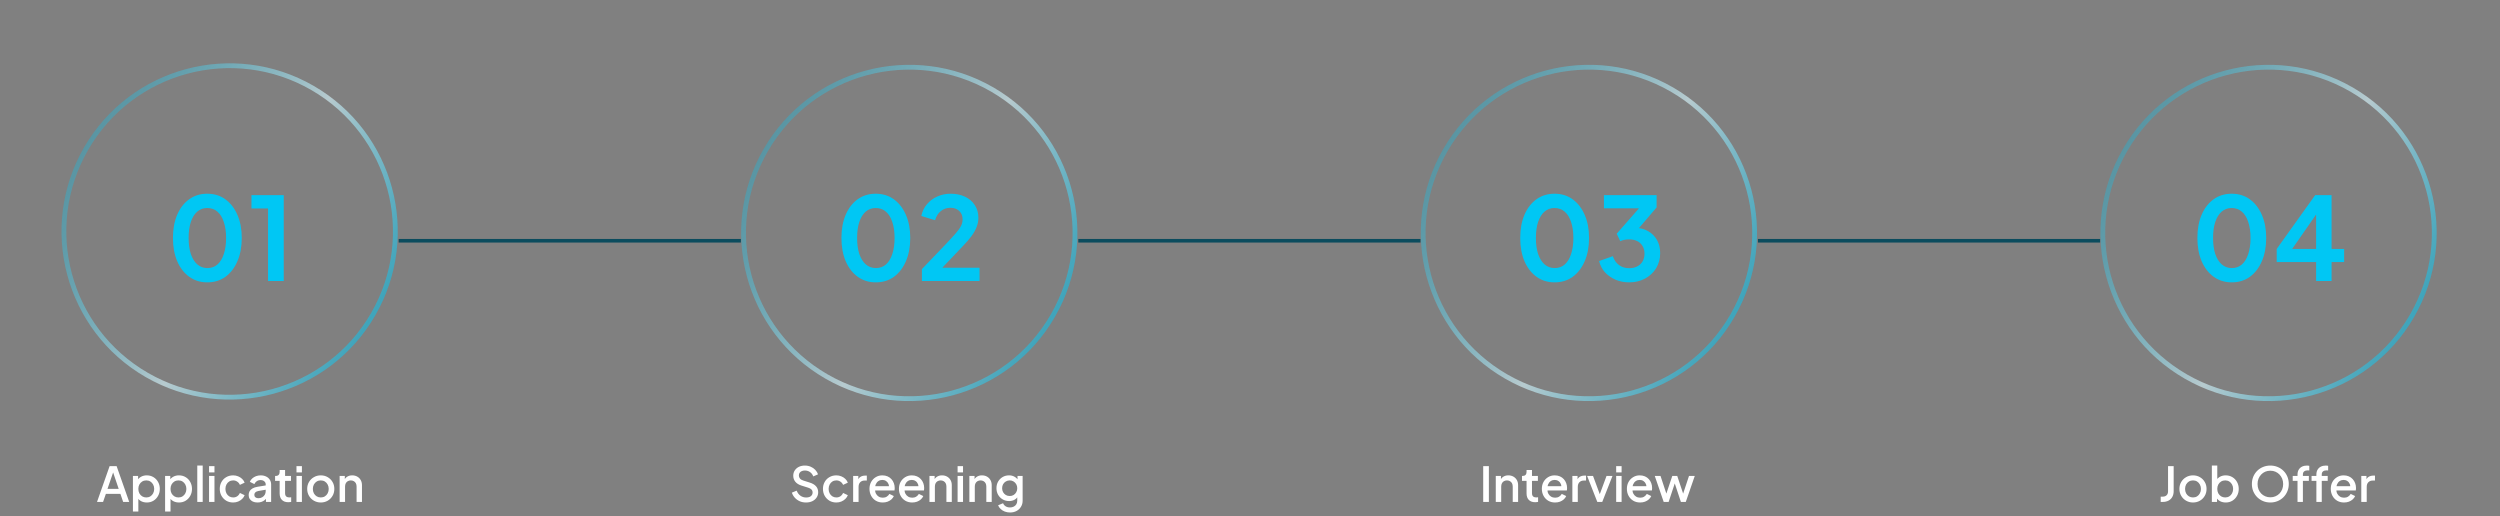 <svg width="1041" height="215" viewBox="0 0 1041 215" fill="none" xmlns="http://www.w3.org/2000/svg">
<rect x="0" y="0" width="1041" height="215" fill="#808080" stroke="none"/>
<line x1="166" y1="100.25" x2="308.5" y2="100.25" stroke="#0B4C5E" stroke-width="1.5"/>
<line x1="449" y1="100.25" x2="591.5" y2="100.25" stroke="#0B4C5E" stroke-width="1.5"/>
<line x1="732" y1="100.25" x2="874.5" y2="100.25" stroke="#0B4C5E" stroke-width="1.5"/>
<path d="M40.4 209L45.64 194.1H48.56L53.8 209H51.28L50.14 205.66H44.08L42.92 209H40.4ZM44.76 203.56H49.42L46.78 195.76H47.44L44.76 203.56ZM55.347 213V198.18H57.507V200.42L57.247 199.9C57.647 199.287 58.181 198.807 58.847 198.46C59.514 198.113 60.274 197.94 61.127 197.94C62.154 197.94 63.074 198.187 63.887 198.68C64.714 199.173 65.361 199.847 65.827 200.7C66.307 201.553 66.547 202.513 66.547 203.58C66.547 204.647 66.307 205.607 65.827 206.46C65.361 207.313 64.721 207.993 63.907 208.5C63.094 208.993 62.167 209.24 61.127 209.24C60.287 209.24 59.521 209.067 58.827 208.72C58.147 208.373 57.621 207.873 57.247 207.22L57.607 206.8V213H55.347ZM60.907 207.14C61.547 207.14 62.114 206.987 62.607 206.68C63.101 206.373 63.487 205.953 63.767 205.42C64.061 204.873 64.207 204.26 64.207 203.58C64.207 202.9 64.061 202.293 63.767 201.76C63.487 201.227 63.101 200.807 62.607 200.5C62.114 200.193 61.547 200.04 60.907 200.04C60.281 200.04 59.714 200.193 59.207 200.5C58.714 200.807 58.321 201.227 58.027 201.76C57.747 202.293 57.607 202.9 57.607 203.58C57.607 204.26 57.747 204.873 58.027 205.42C58.321 205.953 58.714 206.373 59.207 206.68C59.714 206.987 60.281 207.14 60.907 207.14ZM68.746 213V198.18H70.906V200.42L70.646 199.9C71.046 199.287 71.579 198.807 72.246 198.46C72.912 198.113 73.672 197.94 74.526 197.94C75.552 197.94 76.472 198.187 77.286 198.68C78.112 199.173 78.759 199.847 79.226 200.7C79.706 201.553 79.946 202.513 79.946 203.58C79.946 204.647 79.706 205.607 79.226 206.46C78.759 207.313 78.119 207.993 77.306 208.5C76.492 208.993 75.566 209.24 74.526 209.24C73.686 209.24 72.919 209.067 72.226 208.72C71.546 208.373 71.019 207.873 70.646 207.22L71.006 206.8V213H68.746ZM74.306 207.14C74.946 207.14 75.512 206.987 76.006 206.68C76.499 206.373 76.886 205.953 77.166 205.42C77.459 204.873 77.606 204.26 77.606 203.58C77.606 202.9 77.459 202.293 77.166 201.76C76.886 201.227 76.499 200.807 76.006 200.5C75.512 200.193 74.946 200.04 74.306 200.04C73.679 200.04 73.112 200.193 72.606 200.5C72.112 200.807 71.719 201.227 71.426 201.76C71.146 202.293 71.006 202.9 71.006 203.58C71.006 204.26 71.146 204.873 71.426 205.42C71.719 205.953 72.112 206.373 72.606 206.68C73.112 206.987 73.679 207.14 74.306 207.14ZM82.144 209V193.86H84.404V209H82.144ZM87.047 209V198.18H89.307V209H87.047ZM87.047 196.7V194.1H89.307V196.7H87.047ZM97.089 209.24C96.009 209.24 95.049 208.993 94.209 208.5C93.382 207.993 92.722 207.313 92.229 206.46C91.749 205.607 91.509 204.64 91.509 203.56C91.509 202.493 91.749 201.533 92.229 200.68C92.709 199.827 93.369 199.16 94.209 198.68C95.049 198.187 96.009 197.94 97.089 197.94C97.822 197.94 98.509 198.073 99.149 198.34C99.789 198.593 100.342 198.947 100.809 199.4C101.289 199.853 101.642 200.38 101.869 200.98L99.889 201.9C99.662 201.34 99.296 200.893 98.789 200.56C98.296 200.213 97.729 200.04 97.089 200.04C96.476 200.04 95.922 200.193 95.429 200.5C94.949 200.793 94.569 201.213 94.289 201.76C94.009 202.293 93.869 202.9 93.869 203.58C93.869 204.26 94.009 204.873 94.289 205.42C94.569 205.953 94.949 206.373 95.429 206.68C95.922 206.987 96.476 207.14 97.089 207.14C97.742 207.14 98.309 206.973 98.789 206.64C99.282 206.293 99.649 205.833 99.889 205.26L101.869 206.2C101.656 206.773 101.309 207.293 100.829 207.76C100.362 208.213 99.809 208.573 99.169 208.84C98.529 209.107 97.836 209.24 97.089 209.24ZM107.22 209.24C106.487 209.24 105.84 209.113 105.28 208.86C104.733 208.593 104.307 208.233 104 207.78C103.693 207.313 103.54 206.767 103.54 206.14C103.54 205.553 103.667 205.027 103.92 204.56C104.187 204.093 104.593 203.7 105.14 203.38C105.687 203.06 106.373 202.833 107.2 202.7L110.96 202.08V203.86L107.64 204.44C107.04 204.547 106.6 204.74 106.32 205.02C106.04 205.287 105.9 205.633 105.9 206.06C105.9 206.473 106.053 206.813 106.36 207.08C106.68 207.333 107.087 207.46 107.58 207.46C108.193 207.46 108.727 207.327 109.18 207.06C109.647 206.793 110.007 206.44 110.26 206C110.513 205.547 110.64 205.047 110.64 204.5V201.72C110.64 201.187 110.44 200.753 110.04 200.42C109.653 200.073 109.133 199.9 108.48 199.9C107.88 199.9 107.353 200.06 106.9 200.38C106.46 200.687 106.133 201.087 105.92 201.58L104.04 200.64C104.24 200.107 104.567 199.64 105.02 199.24C105.473 198.827 106 198.507 106.6 198.28C107.213 198.053 107.86 197.94 108.54 197.94C109.393 197.94 110.147 198.1 110.8 198.42C111.467 198.74 111.98 199.187 112.34 199.76C112.713 200.32 112.9 200.973 112.9 201.72V209H110.74V207.04L111.2 207.1C110.947 207.54 110.62 207.92 110.22 208.24C109.833 208.56 109.387 208.807 108.88 208.98C108.387 209.153 107.833 209.24 107.22 209.24ZM120.027 209.12C118.894 209.12 118.014 208.8 117.387 208.16C116.761 207.52 116.447 206.62 116.447 205.46V200.22H114.547V198.18H114.847C115.354 198.18 115.747 198.033 116.027 197.74C116.307 197.447 116.447 197.047 116.447 196.54V195.7H118.707V198.18H121.167V200.22H118.707V205.36C118.707 205.733 118.767 206.053 118.887 206.32C119.007 206.573 119.201 206.773 119.467 206.92C119.734 207.053 120.081 207.12 120.507 207.12C120.614 207.12 120.734 207.113 120.867 207.1C121.001 207.087 121.127 207.073 121.247 207.06V209C121.061 209.027 120.854 209.053 120.627 209.08C120.401 209.107 120.201 209.12 120.027 209.12ZM123.453 209V198.18H125.713V209H123.453ZM123.453 196.7V194.1H125.713V196.7H123.453ZM133.575 209.24C132.535 209.24 131.582 208.993 130.715 208.5C129.862 208.007 129.182 207.333 128.675 206.48C128.168 205.627 127.915 204.66 127.915 203.58C127.915 202.487 128.168 201.52 128.675 200.68C129.182 199.827 129.862 199.16 130.715 198.68C131.568 198.187 132.522 197.94 133.575 197.94C134.642 197.94 135.595 198.187 136.435 198.68C137.288 199.16 137.962 199.827 138.455 200.68C138.962 201.52 139.215 202.487 139.215 203.58C139.215 204.673 138.962 205.647 138.455 206.5C137.948 207.353 137.268 208.027 136.415 208.52C135.562 209 134.615 209.24 133.575 209.24ZM133.575 207.14C134.215 207.14 134.782 206.987 135.275 206.68C135.768 206.373 136.155 205.953 136.435 205.42C136.728 204.873 136.875 204.26 136.875 203.58C136.875 202.9 136.728 202.293 136.435 201.76C136.155 201.227 135.768 200.807 135.275 200.5C134.782 200.193 134.215 200.04 133.575 200.04C132.948 200.04 132.382 200.193 131.875 200.5C131.382 200.807 130.988 201.227 130.695 201.76C130.415 202.293 130.275 202.9 130.275 203.58C130.275 204.26 130.415 204.873 130.695 205.42C130.988 205.953 131.382 206.373 131.875 206.68C132.382 206.987 132.948 207.14 133.575 207.14ZM141.422 209V198.18H143.582V200.3L143.322 200.02C143.588 199.34 144.015 198.827 144.602 198.48C145.188 198.12 145.868 197.94 146.642 197.94C147.442 197.94 148.148 198.113 148.762 198.46C149.375 198.807 149.855 199.287 150.202 199.9C150.548 200.513 150.722 201.22 150.722 202.02V209H148.482V202.62C148.482 202.073 148.382 201.613 148.182 201.24C147.982 200.853 147.695 200.56 147.322 200.36C146.962 200.147 146.548 200.04 146.082 200.04C145.615 200.04 145.195 200.147 144.822 200.36C144.462 200.56 144.182 200.853 143.982 201.24C143.782 201.627 143.682 202.087 143.682 202.62V209H141.422Z" fill="white"/>
<circle cx="95.622" cy="96.378" r="69" transform="rotate(-60 95.622 96.378)" stroke="url(#paint0_linear_24_79)" stroke-width="2"/>
<path d="M86.32 117.576C83.472 117.576 80.976 116.808 78.832 115.272C76.688 113.736 75.008 111.576 73.792 108.792C72.608 106.008 72.016 102.776 72.016 99.096C72.016 95.384 72.608 92.152 73.792 89.4C74.976 86.648 76.64 84.504 78.784 82.968C80.928 81.432 83.424 80.664 86.272 80.664C89.184 80.664 91.696 81.432 93.808 82.968C95.952 84.504 97.632 86.664 98.848 89.448C100.064 92.2 100.672 95.416 100.672 99.096C100.672 102.776 100.064 106.008 98.848 108.792C97.664 111.544 96 113.704 93.856 115.272C91.712 116.808 89.2 117.576 86.32 117.576ZM86.368 111.624C88 111.624 89.392 111.128 90.544 110.136C91.696 109.112 92.576 107.672 93.184 105.816C93.824 103.928 94.144 101.688 94.144 99.096C94.144 96.504 93.824 94.28 93.184 92.424C92.576 90.536 91.68 89.096 90.496 88.104C89.344 87.112 87.936 86.616 86.272 86.616C84.672 86.616 83.296 87.112 82.144 88.104C80.992 89.096 80.096 90.536 79.456 92.424C78.848 94.28 78.544 96.504 78.544 99.096C78.544 101.656 78.848 103.88 79.456 105.768C80.096 107.624 80.992 109.064 82.144 110.088C83.328 111.112 84.736 111.624 86.368 111.624ZM111.617 117V86.808H104.705V81.24H118.145V117H111.617Z" fill="#00C7F4"/>
<path d="M335.61 209.24C334.676 209.24 333.81 209.067 333.01 208.72C332.21 208.36 331.53 207.873 330.97 207.26C330.41 206.647 329.996 205.94 329.73 205.14L331.73 204.3C332.09 205.22 332.616 205.927 333.31 206.42C334.003 206.913 334.803 207.16 335.71 207.16C336.243 207.16 336.71 207.08 337.11 206.92C337.51 206.747 337.816 206.507 338.03 206.2C338.256 205.893 338.37 205.54 338.37 205.14C338.37 204.593 338.216 204.16 337.91 203.84C337.603 203.52 337.15 203.267 336.55 203.08L333.75 202.2C332.63 201.853 331.776 201.327 331.19 200.62C330.603 199.9 330.31 199.06 330.31 198.1C330.31 197.26 330.516 196.527 330.93 195.9C331.343 195.26 331.91 194.76 332.63 194.4C333.363 194.04 334.196 193.86 335.13 193.86C336.023 193.86 336.836 194.02 337.57 194.34C338.303 194.647 338.93 195.073 339.45 195.62C339.983 196.167 340.37 196.8 340.61 197.52L338.65 198.38C338.356 197.593 337.896 196.987 337.27 196.56C336.656 196.133 335.943 195.92 335.13 195.92C334.636 195.92 334.203 196.007 333.83 196.18C333.456 196.34 333.163 196.58 332.95 196.9C332.75 197.207 332.65 197.567 332.65 197.98C332.65 198.46 332.803 198.887 333.11 199.26C333.416 199.633 333.883 199.913 334.51 200.1L337.11 200.92C338.296 201.28 339.19 201.8 339.79 202.48C340.39 203.147 340.69 203.98 340.69 204.98C340.69 205.807 340.47 206.54 340.03 207.18C339.603 207.82 339.01 208.327 338.25 208.7C337.49 209.06 336.61 209.24 335.61 209.24ZM348.259 209.24C347.179 209.24 346.219 208.993 345.379 208.5C344.552 207.993 343.892 207.313 343.399 206.46C342.919 205.607 342.679 204.64 342.679 203.56C342.679 202.493 342.919 201.533 343.399 200.68C343.879 199.827 344.539 199.16 345.379 198.68C346.219 198.187 347.179 197.94 348.259 197.94C348.992 197.94 349.679 198.073 350.319 198.34C350.959 198.593 351.512 198.947 351.979 199.4C352.459 199.853 352.812 200.38 353.039 200.98L351.059 201.9C350.832 201.34 350.465 200.893 349.959 200.56C349.465 200.213 348.899 200.04 348.259 200.04C347.645 200.04 347.092 200.193 346.599 200.5C346.119 200.793 345.739 201.213 345.459 201.76C345.179 202.293 345.039 202.9 345.039 203.58C345.039 204.26 345.179 204.873 345.459 205.42C345.739 205.953 346.119 206.373 346.599 206.68C347.092 206.987 347.645 207.14 348.259 207.14C348.912 207.14 349.479 206.973 349.959 206.64C350.452 206.293 350.819 205.833 351.059 205.26L353.039 206.2C352.825 206.773 352.479 207.293 351.999 207.76C351.532 208.213 350.979 208.573 350.339 208.84C349.699 209.107 349.005 209.24 348.259 209.24ZM355.248 209V198.18H357.408V200.36L357.208 200.04C357.448 199.333 357.834 198.827 358.368 198.52C358.901 198.2 359.541 198.04 360.288 198.04H360.948V200.1H360.008C359.261 200.1 358.654 200.333 358.188 200.8C357.734 201.253 357.508 201.907 357.508 202.76V209H355.248ZM367.574 209.24C366.494 209.24 365.534 208.993 364.694 208.5C363.867 207.993 363.22 207.313 362.754 206.46C362.287 205.593 362.054 204.627 362.054 203.56C362.054 202.467 362.287 201.5 362.754 200.66C363.234 199.82 363.874 199.16 364.674 198.68C365.474 198.187 366.38 197.94 367.394 197.94C368.207 197.94 368.934 198.08 369.574 198.36C370.214 198.64 370.754 199.027 371.194 199.52C371.634 200 371.967 200.553 372.194 201.18C372.434 201.807 372.554 202.473 372.554 203.18C372.554 203.353 372.547 203.533 372.534 203.72C372.52 203.907 372.494 204.08 372.454 204.24H363.834V202.44H371.174L370.094 203.26C370.227 202.607 370.18 202.027 369.954 201.52C369.74 201 369.407 200.593 368.954 200.3C368.514 199.993 367.994 199.84 367.394 199.84C366.794 199.84 366.26 199.993 365.794 200.3C365.327 200.593 364.967 201.02 364.714 201.58C364.46 202.127 364.36 202.793 364.414 203.58C364.347 204.313 364.447 204.953 364.714 205.5C364.994 206.047 365.38 206.473 365.874 206.78C366.38 207.087 366.954 207.24 367.594 207.24C368.247 207.24 368.8 207.093 369.254 206.8C369.72 206.507 370.087 206.127 370.354 205.66L372.194 206.56C371.98 207.067 371.647 207.527 371.194 207.94C370.754 208.34 370.22 208.66 369.594 208.9C368.98 209.127 368.307 209.24 367.574 209.24ZM379.839 209.24C378.759 209.24 377.799 208.993 376.959 208.5C376.133 207.993 375.486 207.313 375.019 206.46C374.553 205.593 374.319 204.627 374.319 203.56C374.319 202.467 374.553 201.5 375.019 200.66C375.499 199.82 376.139 199.16 376.939 198.68C377.739 198.187 378.646 197.94 379.659 197.94C380.473 197.94 381.199 198.08 381.839 198.36C382.479 198.64 383.019 199.027 383.459 199.52C383.899 200 384.233 200.553 384.459 201.18C384.699 201.807 384.819 202.473 384.819 203.18C384.819 203.353 384.813 203.533 384.799 203.72C384.786 203.907 384.759 204.08 384.719 204.24H376.099V202.44H383.439L382.359 203.26C382.493 202.607 382.446 202.027 382.219 201.52C382.006 201 381.673 200.593 381.219 200.3C380.779 199.993 380.259 199.84 379.659 199.84C379.059 199.84 378.526 199.993 378.059 200.3C377.593 200.593 377.233 201.02 376.979 201.58C376.726 202.127 376.626 202.793 376.679 203.58C376.613 204.313 376.713 204.953 376.979 205.5C377.259 206.047 377.646 206.473 378.139 206.78C378.646 207.087 379.219 207.24 379.859 207.24C380.513 207.24 381.066 207.093 381.519 206.8C381.986 206.507 382.353 206.127 382.619 205.66L384.459 206.56C384.246 207.067 383.913 207.527 383.459 207.94C383.019 208.34 382.486 208.66 381.859 208.9C381.246 209.127 380.573 209.24 379.839 209.24ZM387.025 209V198.18H389.185V200.3L388.925 200.02C389.192 199.34 389.618 198.827 390.205 198.48C390.792 198.12 391.472 197.94 392.245 197.94C393.045 197.94 393.752 198.113 394.365 198.46C394.978 198.807 395.458 199.287 395.805 199.9C396.152 200.513 396.325 201.22 396.325 202.02V209H394.085V202.62C394.085 202.073 393.985 201.613 393.785 201.24C393.585 200.853 393.298 200.56 392.925 200.36C392.565 200.147 392.152 200.04 391.685 200.04C391.218 200.04 390.798 200.147 390.425 200.36C390.065 200.56 389.785 200.853 389.585 201.24C389.385 201.627 389.285 202.087 389.285 202.62V209H387.025ZM398.744 209V198.18H401.004V209H398.744ZM398.744 196.7V194.1H401.004V196.7H398.744ZM403.646 209V198.18H405.806V200.3L405.546 200.02C405.813 199.34 406.24 198.827 406.826 198.48C407.413 198.12 408.093 197.94 408.866 197.94C409.666 197.94 410.373 198.113 410.986 198.46C411.6 198.807 412.08 199.287 412.426 199.9C412.773 200.513 412.946 201.22 412.946 202.02V209H410.706V202.62C410.706 202.073 410.606 201.613 410.406 201.24C410.206 200.853 409.92 200.56 409.546 200.36C409.186 200.147 408.773 200.04 408.306 200.04C407.84 200.04 407.42 200.147 407.046 200.36C406.686 200.56 406.406 200.853 406.206 201.24C406.006 201.627 405.906 202.087 405.906 202.62V209H403.646ZM420.585 213.4C419.798 213.4 419.072 213.273 418.405 213.02C417.738 212.767 417.165 212.413 416.685 211.96C416.205 211.52 415.845 211 415.605 210.4L417.685 209.54C417.872 210.047 418.212 210.467 418.705 210.8C419.212 211.133 419.832 211.3 420.565 211.3C421.138 211.3 421.652 211.187 422.105 210.96C422.558 210.747 422.918 210.427 423.185 210C423.452 209.587 423.585 209.087 423.585 208.5V206.06L423.985 206.52C423.612 207.213 423.092 207.74 422.425 208.1C421.772 208.46 421.032 208.64 420.205 208.64C419.205 208.64 418.305 208.407 417.505 207.94C416.705 207.473 416.072 206.833 415.605 206.02C415.152 205.207 414.925 204.293 414.925 203.28C414.925 202.253 415.152 201.34 415.605 200.54C416.072 199.74 416.698 199.107 417.485 198.64C418.272 198.173 419.172 197.94 420.185 197.94C421.012 197.94 421.745 198.12 422.385 198.48C423.038 198.827 423.572 199.333 423.985 200L423.685 200.56V198.18H425.825V208.5C425.825 209.433 425.598 210.267 425.145 211C424.705 211.747 424.092 212.333 423.305 212.76C422.518 213.187 421.612 213.4 420.585 213.4ZM420.465 206.54C421.065 206.54 421.598 206.4 422.065 206.12C422.532 205.827 422.898 205.44 423.165 204.96C423.445 204.467 423.585 203.913 423.585 203.3C423.585 202.687 423.445 202.133 423.165 201.64C422.885 201.147 422.512 200.76 422.045 200.48C421.578 200.187 421.052 200.04 420.465 200.04C419.852 200.04 419.305 200.187 418.825 200.48C418.345 200.76 417.965 201.147 417.685 201.64C417.418 202.12 417.285 202.673 417.285 203.3C417.285 203.9 417.418 204.447 417.685 204.94C417.965 205.433 418.345 205.827 418.825 206.12C419.305 206.4 419.852 206.54 420.465 206.54Z" fill="white"/>
<circle cx="378.622" cy="97" r="69" transform="rotate(-60 378.622 97)" stroke="url(#paint1_linear_24_79)" stroke-width="2"/>
<path d="M364.68 117.576C361.832 117.576 359.336 116.808 357.192 115.272C355.048 113.736 353.368 111.576 352.152 108.792C350.968 106.008 350.376 102.776 350.376 99.096C350.376 95.384 350.968 92.152 352.152 89.4C353.336 86.648 355 84.504 357.144 82.968C359.288 81.432 361.784 80.664 364.632 80.664C367.544 80.664 370.056 81.432 372.168 82.968C374.312 84.504 375.992 86.664 377.208 89.448C378.424 92.2 379.032 95.416 379.032 99.096C379.032 102.776 378.424 106.008 377.208 108.792C376.024 111.544 374.36 113.704 372.216 115.272C370.072 116.808 367.56 117.576 364.68 117.576ZM364.728 111.624C366.36 111.624 367.752 111.128 368.904 110.136C370.056 109.112 370.936 107.672 371.544 105.816C372.184 103.928 372.504 101.688 372.504 99.096C372.504 96.504 372.184 94.28 371.544 92.424C370.936 90.536 370.04 89.096 368.856 88.104C367.704 87.112 366.296 86.616 364.632 86.616C363.032 86.616 361.656 87.112 360.504 88.104C359.352 89.096 358.456 90.536 357.816 92.424C357.208 94.28 356.904 96.504 356.904 99.096C356.904 101.656 357.208 103.88 357.816 105.768C358.456 107.624 359.352 109.064 360.504 110.088C361.688 111.112 363.096 111.624 364.728 111.624ZM383.88 117V112.056L393.576 101.928C395.496 99.912 396.968 98.312 397.992 97.128C399.048 95.912 399.784 94.872 400.2 94.008C400.616 93.144 400.824 92.264 400.824 91.368C400.824 89.864 400.344 88.68 399.384 87.816C398.456 86.952 397.256 86.52 395.784 86.52C394.248 86.52 392.92 86.968 391.8 87.864C390.68 88.728 389.864 90.008 389.352 91.704L383.64 89.928C384.024 88.04 384.808 86.408 385.992 85.032C387.176 83.624 388.616 82.552 390.312 81.816C392.04 81.048 393.864 80.664 395.784 80.664C398.088 80.664 400.104 81.08 401.832 81.912C403.592 82.744 404.952 83.912 405.912 85.416C406.904 86.92 407.4 88.68 407.4 90.696C407.4 91.976 407.16 93.24 406.68 94.488C406.2 95.736 405.48 97.016 404.52 98.328C403.56 99.608 402.312 101.048 400.776 102.648L392.376 111.48H407.88V117H383.88Z" fill="#00C7F4"/>
<path d="M617.608 209V194.1H619.968V209H617.608ZM622.838 209V198.18H624.998V200.3L624.738 200.02C625.004 199.34 625.431 198.827 626.018 198.48C626.604 198.12 627.284 197.94 628.058 197.94C628.858 197.94 629.564 198.113 630.178 198.46C630.791 198.807 631.271 199.287 631.618 199.9C631.964 200.513 632.138 201.22 632.138 202.02V209H629.898V202.62C629.898 202.073 629.798 201.613 629.598 201.24C629.398 200.853 629.111 200.56 628.738 200.36C628.378 200.147 627.964 200.04 627.498 200.04C627.031 200.04 626.611 200.147 626.238 200.36C625.878 200.56 625.598 200.853 625.398 201.24C625.198 201.627 625.098 202.087 625.098 202.62V209H622.838ZM639.236 209.12C638.103 209.12 637.223 208.8 636.596 208.16C635.97 207.52 635.656 206.62 635.656 205.46V200.22H633.756V198.18H634.056C634.563 198.18 634.956 198.033 635.236 197.74C635.516 197.447 635.656 197.047 635.656 196.54V195.7H637.916V198.18H640.376V200.22H637.916V205.36C637.916 205.733 637.976 206.053 638.096 206.32C638.216 206.573 638.41 206.773 638.676 206.92C638.943 207.053 639.29 207.12 639.716 207.12C639.823 207.12 639.943 207.113 640.076 207.1C640.21 207.087 640.336 207.073 640.456 207.06V209C640.27 209.027 640.063 209.053 639.836 209.08C639.61 209.107 639.41 209.12 639.236 209.12ZM647.546 209.24C646.466 209.24 645.506 208.993 644.666 208.5C643.84 207.993 643.193 207.313 642.726 206.46C642.26 205.593 642.026 204.627 642.026 203.56C642.026 202.467 642.26 201.5 642.726 200.66C643.206 199.82 643.846 199.16 644.646 198.68C645.446 198.187 646.353 197.94 647.366 197.94C648.18 197.94 648.906 198.08 649.546 198.36C650.186 198.64 650.726 199.027 651.166 199.52C651.606 200 651.94 200.553 652.166 201.18C652.406 201.807 652.526 202.473 652.526 203.18C652.526 203.353 652.52 203.533 652.506 203.72C652.493 203.907 652.466 204.08 652.426 204.24H643.806V202.44H651.146L650.066 203.26C650.2 202.607 650.153 202.027 649.926 201.52C649.713 201 649.38 200.593 648.926 200.3C648.486 199.993 647.966 199.84 647.366 199.84C646.766 199.84 646.233 199.993 645.766 200.3C645.3 200.593 644.94 201.02 644.686 201.58C644.433 202.127 644.333 202.793 644.386 203.58C644.32 204.313 644.42 204.953 644.686 205.5C644.966 206.047 645.353 206.473 645.846 206.78C646.353 207.087 646.926 207.24 647.566 207.24C648.22 207.24 648.773 207.093 649.226 206.8C649.693 206.507 650.06 206.127 650.326 205.66L652.166 206.56C651.953 207.067 651.62 207.527 651.166 207.94C650.726 208.34 650.193 208.66 649.566 208.9C648.953 209.127 648.28 209.24 647.546 209.24ZM654.732 209V198.18H656.892V200.36L656.692 200.04C656.932 199.333 657.319 198.827 657.852 198.52C658.385 198.2 659.025 198.04 659.772 198.04H660.432V200.1H659.492C658.745 200.1 658.139 200.333 657.672 200.8C657.219 201.253 656.992 201.907 656.992 202.76V209H654.732ZM665.118 209L660.878 198.18H663.338L666.598 207H665.698L668.958 198.18H671.438L667.178 209H665.118ZM672.974 209V198.18H675.234V209H672.974ZM672.974 196.7V194.1H675.234V196.7H672.974ZM682.957 209.24C681.877 209.24 680.917 208.993 680.077 208.5C679.25 207.993 678.603 207.313 678.137 206.46C677.67 205.593 677.437 204.627 677.437 203.56C677.437 202.467 677.67 201.5 678.137 200.66C678.617 199.82 679.257 199.16 680.057 198.68C680.857 198.187 681.763 197.94 682.777 197.94C683.59 197.94 684.317 198.08 684.957 198.36C685.597 198.64 686.137 199.027 686.577 199.52C687.017 200 687.35 200.553 687.577 201.18C687.817 201.807 687.937 202.473 687.937 203.18C687.937 203.353 687.93 203.533 687.917 203.72C687.903 203.907 687.877 204.08 687.837 204.24H679.217V202.44H686.557L685.477 203.26C685.61 202.607 685.563 202.027 685.337 201.52C685.123 201 684.79 200.593 684.337 200.3C683.897 199.993 683.377 199.84 682.777 199.84C682.177 199.84 681.643 199.993 681.177 200.3C680.71 200.593 680.35 201.02 680.097 201.58C679.843 202.127 679.743 202.793 679.797 203.58C679.73 204.313 679.83 204.953 680.097 205.5C680.377 206.047 680.763 206.473 681.257 206.78C681.763 207.087 682.337 207.24 682.977 207.24C683.63 207.24 684.183 207.093 684.637 206.8C685.103 206.507 685.47 206.127 685.737 205.66L687.577 206.56C687.363 207.067 687.03 207.527 686.577 207.94C686.137 208.34 685.603 208.66 684.977 208.9C684.363 209.127 683.69 209.24 682.957 209.24ZM692.762 209L689.042 198.18H691.442L694.282 206.8H693.442L696.342 198.18H698.402L701.282 206.8H700.442L703.302 198.18H705.702L701.962 209H699.922L697.002 200.18H697.742L694.822 209H692.762Z" fill="white"/>
<circle cx="661.622" cy="97" r="69" transform="rotate(-60 661.622 97)" stroke="url(#paint2_linear_24_79)" stroke-width="2"/>
<path d="M647.328 117.576C644.48 117.576 641.984 116.808 639.84 115.272C637.696 113.736 636.016 111.576 634.8 108.792C633.616 106.008 633.024 102.776 633.024 99.096C633.024 95.384 633.616 92.152 634.8 89.4C635.984 86.648 637.648 84.504 639.792 82.968C641.936 81.432 644.432 80.664 647.28 80.664C650.192 80.664 652.704 81.432 654.816 82.968C656.96 84.504 658.64 86.664 659.856 89.448C661.072 92.2 661.68 95.416 661.68 99.096C661.68 102.776 661.072 106.008 659.856 108.792C658.672 111.544 657.008 113.704 654.864 115.272C652.72 116.808 650.208 117.576 647.328 117.576ZM647.376 111.624C649.008 111.624 650.4 111.128 651.552 110.136C652.704 109.112 653.584 107.672 654.192 105.816C654.832 103.928 655.152 101.688 655.152 99.096C655.152 96.504 654.832 94.28 654.192 92.424C653.584 90.536 652.688 89.096 651.504 88.104C650.352 87.112 648.944 86.616 647.28 86.616C645.68 86.616 644.304 87.112 643.152 88.104C642 89.096 641.104 90.536 640.464 92.424C639.856 94.28 639.552 96.504 639.552 99.096C639.552 101.656 639.856 103.88 640.464 105.768C641.104 107.624 642 109.064 643.152 110.088C644.336 111.112 645.744 111.624 647.376 111.624ZM678.384 117.576C676.432 117.576 674.576 117.224 672.816 116.52C671.088 115.784 669.6 114.76 668.352 113.448C667.136 112.104 666.304 110.52 665.856 108.696L671.568 106.68C672.144 108.312 673.024 109.56 674.208 110.424C675.392 111.256 676.784 111.672 678.384 111.672C679.664 111.672 680.768 111.432 681.696 110.952C682.656 110.472 683.408 109.784 683.952 108.888C684.496 107.96 684.768 106.872 684.768 105.624C684.768 104.376 684.496 103.32 683.952 102.456C683.44 101.56 682.704 100.872 681.744 100.392C680.784 99.912 679.648 99.672 678.336 99.672C677.728 99.672 677.088 99.736 676.416 99.864C675.776 99.992 675.2 100.184 674.688 100.44L673.2 97.32L682.464 86.76H667.872V81.24H689.808V86.376L680.496 97.272L680.592 94.824C682.736 94.856 684.608 95.32 686.208 96.216C687.808 97.112 689.056 98.344 689.952 99.912C690.848 101.48 691.296 103.32 691.296 105.432C691.296 107.736 690.736 109.816 689.616 111.672C688.496 113.496 686.96 114.936 685.008 115.992C683.056 117.048 680.848 117.576 678.384 117.576Z" fill="#00C7F4"/>
<path d="M899.714 209V206.8H900.574C901.241 206.8 901.774 206.607 902.174 206.22C902.574 205.82 902.774 205.287 902.774 204.62V194.1H905.114V204.54C905.114 205.447 904.927 206.233 904.554 206.9C904.194 207.567 903.667 208.087 902.974 208.46C902.294 208.82 901.494 209 900.574 209H899.714ZM913.167 209.24C912.127 209.24 911.174 208.993 910.307 208.5C909.454 208.007 908.774 207.333 908.267 206.48C907.76 205.627 907.507 204.66 907.507 203.58C907.507 202.487 907.76 201.52 908.267 200.68C908.774 199.827 909.454 199.16 910.307 198.68C911.16 198.187 912.114 197.94 913.167 197.94C914.234 197.94 915.187 198.187 916.027 198.68C916.88 199.16 917.554 199.827 918.047 200.68C918.554 201.52 918.807 202.487 918.807 203.58C918.807 204.673 918.554 205.647 918.047 206.5C917.54 207.353 916.86 208.027 916.007 208.52C915.154 209 914.207 209.24 913.167 209.24ZM913.167 207.14C913.807 207.14 914.374 206.987 914.867 206.68C915.36 206.373 915.747 205.953 916.027 205.42C916.32 204.873 916.467 204.26 916.467 203.58C916.467 202.9 916.32 202.293 916.027 201.76C915.747 201.227 915.36 200.807 914.867 200.5C914.374 200.193 913.807 200.04 913.167 200.04C912.54 200.04 911.974 200.193 911.467 200.5C910.974 200.807 910.58 201.227 910.287 201.76C910.007 202.293 909.867 202.9 909.867 203.58C909.867 204.26 910.007 204.873 910.287 205.42C910.58 205.953 910.974 206.373 911.467 206.68C911.974 206.987 912.54 207.14 913.167 207.14ZM926.793 209.24C925.953 209.24 925.187 209.067 924.493 208.72C923.813 208.373 923.287 207.873 922.913 207.22L923.173 206.8V209H921.013V193.86H923.273V200.42L922.913 199.9C923.313 199.287 923.847 198.807 924.513 198.46C925.18 198.113 925.94 197.94 926.793 197.94C927.82 197.94 928.74 198.187 929.553 198.68C930.38 199.173 931.027 199.847 931.493 200.7C931.973 201.553 932.213 202.513 932.213 203.58C932.213 204.647 931.973 205.607 931.493 206.46C931.027 207.313 930.387 207.993 929.573 208.5C928.76 208.993 927.833 209.24 926.793 209.24ZM926.573 207.14C927.213 207.14 927.78 206.987 928.273 206.68C928.767 206.373 929.153 205.953 929.433 205.42C929.727 204.873 929.873 204.26 929.873 203.58C929.873 202.9 929.727 202.293 929.433 201.76C929.153 201.227 928.767 200.807 928.273 200.5C927.78 200.193 927.213 200.04 926.573 200.04C925.947 200.04 925.38 200.193 924.873 200.5C924.38 200.807 923.987 201.227 923.693 201.76C923.413 202.293 923.273 202.9 923.273 203.58C923.273 204.26 923.413 204.873 923.693 205.42C923.987 205.953 924.38 206.373 924.873 206.68C925.38 206.987 925.947 207.14 926.573 207.14ZM945.368 209.24C944.288 209.24 943.281 209.047 942.348 208.66C941.428 208.273 940.615 207.733 939.908 207.04C939.215 206.347 938.668 205.533 938.268 204.6C937.881 203.667 937.688 202.647 937.688 201.54C937.688 200.433 937.881 199.413 938.268 198.48C938.668 197.533 939.215 196.72 939.908 196.04C940.601 195.347 941.415 194.813 942.348 194.44C943.281 194.053 944.288 193.86 945.368 193.86C946.461 193.86 947.468 194.053 948.388 194.44C949.321 194.813 950.135 195.347 950.828 196.04C951.535 196.733 952.081 197.547 952.468 198.48C952.855 199.413 953.048 200.433 953.048 201.54C953.048 202.647 952.848 203.667 952.448 204.6C952.061 205.533 951.521 206.347 950.828 207.04C950.135 207.733 949.321 208.273 948.388 208.66C947.455 209.047 946.448 209.24 945.368 209.24ZM945.368 207.08C946.141 207.08 946.848 206.94 947.488 206.66C948.141 206.38 948.708 205.993 949.188 205.5C949.668 204.993 950.041 204.407 950.308 203.74C950.575 203.06 950.708 202.327 950.708 201.54C950.708 200.753 950.575 200.027 950.308 199.36C950.041 198.693 949.668 198.107 949.188 197.6C948.708 197.093 948.141 196.7 947.488 196.42C946.848 196.14 946.141 196 945.368 196C944.595 196 943.881 196.14 943.228 196.42C942.588 196.7 942.028 197.093 941.548 197.6C941.068 198.107 940.695 198.693 940.428 199.36C940.175 200.027 940.048 200.753 940.048 201.54C940.048 202.327 940.175 203.06 940.428 203.74C940.695 204.407 941.068 204.993 941.548 205.5C942.028 205.993 942.595 206.38 943.248 206.66C943.901 206.94 944.608 207.08 945.368 207.08ZM956.686 209V200.22H954.686V198.18H956.686V197.62C956.686 196.807 956.853 196.127 957.186 195.58C957.52 195.02 957.98 194.593 958.566 194.3C959.166 194.007 959.853 193.86 960.626 193.86C960.773 193.86 960.94 193.873 961.126 193.9C961.313 193.913 961.466 193.933 961.586 193.96V195.92C961.48 195.893 961.36 195.88 961.226 195.88C961.093 195.867 960.986 195.86 960.906 195.86C960.306 195.86 959.826 196 959.466 196.28C959.106 196.547 958.926 196.993 958.926 197.62V198.18H961.406V200.22H958.926V209H956.686ZM964.538 209V200.22H962.538V198.18H964.538V197.62C964.538 196.807 964.705 196.127 965.038 195.58C965.371 195.02 965.831 194.593 966.418 194.3C967.018 194.007 967.705 193.86 968.478 193.86C968.625 193.86 968.791 193.873 968.978 193.9C969.165 193.913 969.318 193.933 969.438 193.96V195.92C969.331 195.893 969.211 195.88 969.078 195.88C968.945 195.867 968.838 195.86 968.758 195.86C968.158 195.86 967.678 196 967.318 196.28C966.958 196.547 966.778 196.993 966.778 197.62V198.18H969.258V200.22H966.778V209H964.538ZM976.054 209.24C974.974 209.24 974.014 208.993 973.174 208.5C972.348 207.993 971.701 207.313 971.234 206.46C970.768 205.593 970.534 204.627 970.534 203.56C970.534 202.467 970.768 201.5 971.234 200.66C971.714 199.82 972.354 199.16 973.154 198.68C973.954 198.187 974.861 197.94 975.874 197.94C976.688 197.94 977.414 198.08 978.054 198.36C978.694 198.64 979.234 199.027 979.674 199.52C980.114 200 980.448 200.553 980.674 201.18C980.914 201.807 981.034 202.473 981.034 203.18C981.034 203.353 981.028 203.533 981.014 203.72C981.001 203.907 980.974 204.08 980.934 204.24H972.314V202.44H979.654L978.574 203.26C978.708 202.607 978.661 202.027 978.434 201.52C978.221 201 977.888 200.593 977.434 200.3C976.994 199.993 976.474 199.84 975.874 199.84C975.274 199.84 974.741 199.993 974.274 200.3C973.808 200.593 973.448 201.02 973.194 201.58C972.941 202.127 972.841 202.793 972.894 203.58C972.828 204.313 972.928 204.953 973.194 205.5C973.474 206.047 973.861 206.473 974.354 206.78C974.861 207.087 975.434 207.24 976.074 207.24C976.728 207.24 977.281 207.093 977.734 206.8C978.201 206.507 978.568 206.127 978.834 205.66L980.674 206.56C980.461 207.067 980.128 207.527 979.674 207.94C979.234 208.34 978.701 208.66 978.074 208.9C977.461 209.127 976.788 209.24 976.054 209.24ZM983.24 209V198.18H985.4V200.36L985.2 200.04C985.44 199.333 985.827 198.827 986.36 198.52C986.893 198.2 987.533 198.04 988.28 198.04H988.94V200.1H988C987.253 200.1 986.647 200.333 986.18 200.8C985.727 201.253 985.5 201.907 985.5 202.76V209H983.24Z" fill="white"/>
<circle cx="944.622" cy="97" r="69" transform="rotate(-60 944.622 97)" stroke="url(#paint3_linear_24_79)" stroke-width="2"/>
<path d="M929.297 117.576C926.449 117.576 923.953 116.808 921.809 115.272C919.665 113.736 917.985 111.576 916.769 108.792C915.585 106.008 914.993 102.776 914.993 99.096C914.993 95.384 915.585 92.152 916.769 89.4C917.953 86.648 919.617 84.504 921.761 82.968C923.905 81.432 926.401 80.664 929.249 80.664C932.161 80.664 934.673 81.432 936.785 82.968C938.929 84.504 940.609 86.664 941.825 89.448C943.041 92.2 943.649 95.416 943.649 99.096C943.649 102.776 943.041 106.008 941.825 108.792C940.641 111.544 938.977 113.704 936.833 115.272C934.689 116.808 932.177 117.576 929.297 117.576ZM929.345 111.624C930.977 111.624 932.369 111.128 933.521 110.136C934.673 109.112 935.553 107.672 936.161 105.816C936.801 103.928 937.121 101.688 937.121 99.096C937.121 96.504 936.801 94.28 936.161 92.424C935.553 90.536 934.657 89.096 933.473 88.104C932.321 87.112 930.913 86.616 929.249 86.616C927.649 86.616 926.273 87.112 925.121 88.104C923.969 89.096 923.073 90.536 922.433 92.424C921.825 94.28 921.521 96.504 921.521 99.096C921.521 101.656 921.825 103.88 922.433 105.768C923.073 107.624 923.969 109.064 925.121 110.088C926.305 111.112 927.713 111.624 929.345 111.624ZM964.433 117V109.128H948.017V103.656L964.049 81.24H970.865V103.656H976.097V109.128H970.865V117H964.433ZM952.817 106.008L951.665 103.656H964.433V86.376L966.113 86.904L952.817 106.008Z" fill="#00C7F4"/>
<defs>
<linearGradient id="paint0_linear_24_79" x1="95.622" y1="26.378" x2="95.622" y2="166.378" gradientUnits="userSpaceOnUse">
<stop stop-color="#00C7F4" stop-opacity="0.3"/>
<stop offset="0.557" stop-color="#D7F6FD" stop-opacity="0.63"/>
<stop offset="1" stop-color="#00C7F4" stop-opacity="0.51"/>
</linearGradient>
<linearGradient id="paint1_linear_24_79" x1="378.622" y1="27" x2="378.622" y2="167" gradientUnits="userSpaceOnUse">
<stop stop-color="#00C7F4" stop-opacity="0.3"/>
<stop offset="0.557" stop-color="#D7F6FD" stop-opacity="0.63"/>
<stop offset="1" stop-color="#00C7F4" stop-opacity="0.51"/>
</linearGradient>
<linearGradient id="paint2_linear_24_79" x1="661.622" y1="27" x2="661.622" y2="167" gradientUnits="userSpaceOnUse">
<stop stop-color="#00C7F4" stop-opacity="0.3"/>
<stop offset="0.557" stop-color="#D7F6FD" stop-opacity="0.63"/>
<stop offset="1" stop-color="#00C7F4" stop-opacity="0.51"/>
</linearGradient>
<linearGradient id="paint3_linear_24_79" x1="944.622" y1="27" x2="944.622" y2="167" gradientUnits="userSpaceOnUse">
<stop stop-color="#00C7F4" stop-opacity="0.3"/>
<stop offset="0.557" stop-color="#D7F6FD" stop-opacity="0.63"/>
<stop offset="1" stop-color="#00C7F4" stop-opacity="0.51"/>
</linearGradient>
</defs>
</svg>
